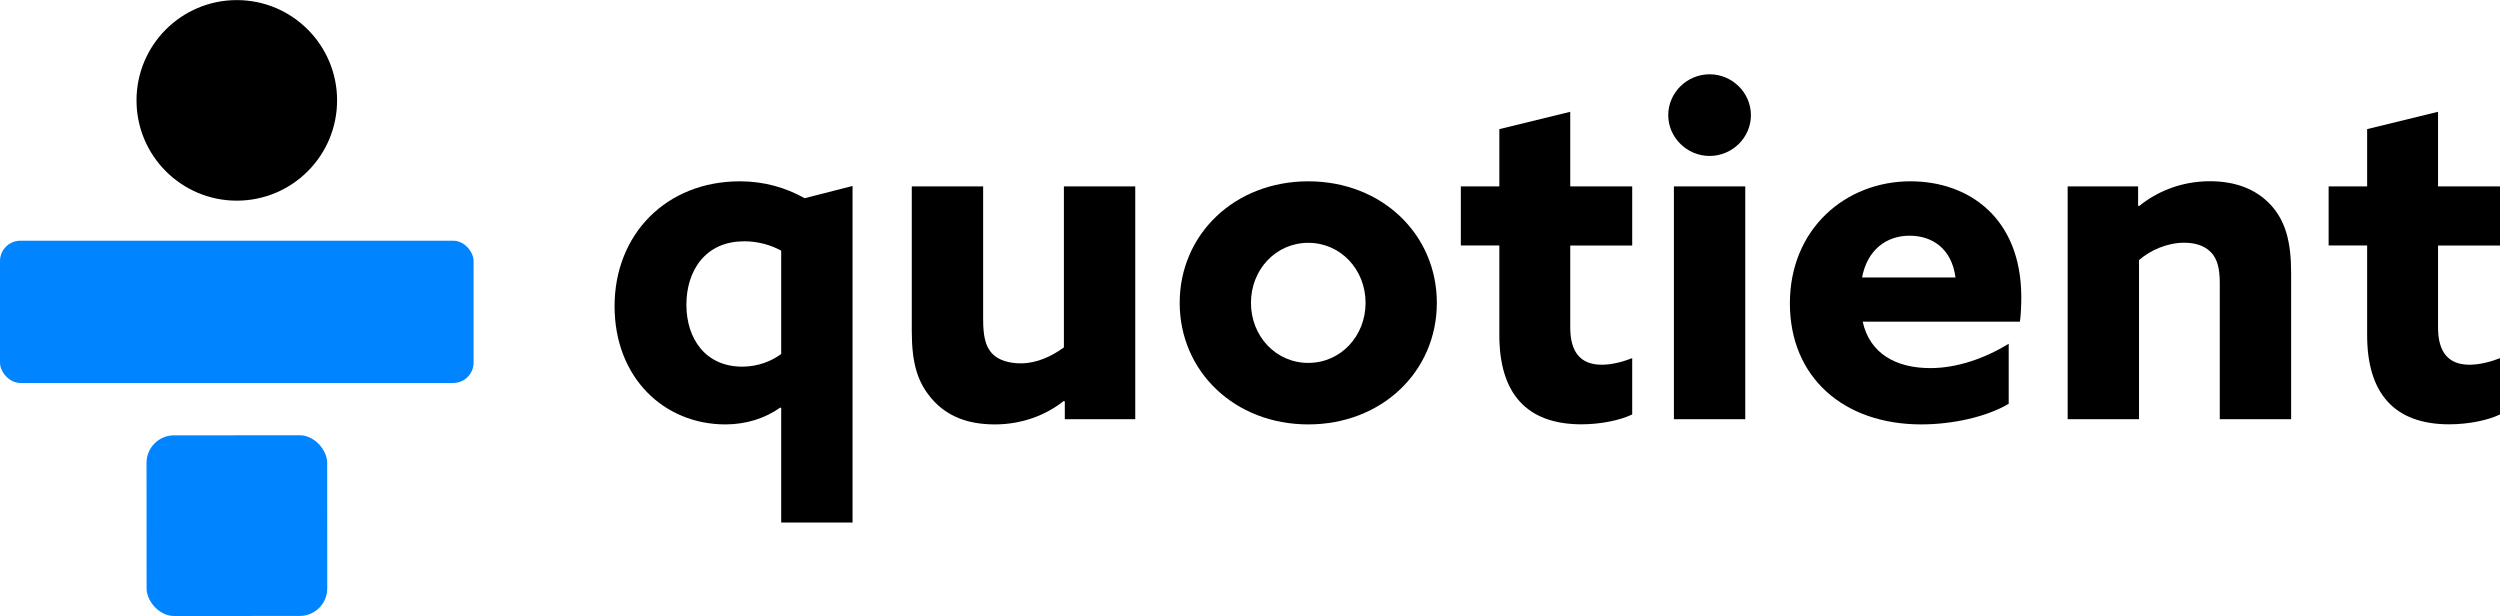 <?xml version="1.0" encoding="UTF-8"?><svg id="Layer_2" xmlns="http://www.w3.org/2000/svg" viewBox="0 0 273.97 67.51"><defs><style>.cls-1{fill:#0084ff;}</style></defs><g id="Layer_1-2"><rect class="cls-1" x="16.05" y="47.7" width="19.8" height="19.8" rx="3.02" ry="3.02" transform="translate(51.94 115.19) rotate(179.97)"/><path d="M85.61,44.71l-.1-.05c-1.65,1.18-3.75,1.85-6.02,1.85-6.69,0-12.14-5.09-12.14-12.96s5.66-13.68,13.73-13.68c2.62,0,4.99.67,7.1,1.85l5.25-1.34v36.88h-7.82v-12.55ZM81.5,26.45c-4.17,0-6.28,3.19-6.28,6.94s2.11,6.79,6.12,6.79c1.75,0,3.24-.62,4.27-1.39v-11.32c-1.13-.62-2.52-1.03-4.11-1.03Z"/><path d="M116.68,43.99l-.1-.05c-2.01,1.59-4.63,2.57-7.56,2.57s-5.2-.87-6.84-2.73-2.26-3.96-2.26-7.51v-15.84h7.82v14.56c0,1.85.26,2.98.98,3.75.72.77,1.95,1.08,3.14,1.08,1.75,0,3.4-.77,4.73-1.75v-17.64h7.82v25.51h-7.72v-1.96Z"/><path d="M129.28,33.19c0-7.51,6.02-13.32,14.09-13.32s14.09,5.81,14.09,13.32-6.02,13.32-14.09,13.32-14.09-5.81-14.09-13.32ZM149.65,33.19c0-3.65-2.73-6.58-6.28-6.58s-6.28,2.93-6.28,6.58,2.73,6.58,6.28,6.58,6.28-2.93,6.28-6.58Z"/><path d="M160.09,20.43h4.22v-6.28l7.77-1.9v8.18h6.79v6.48h-6.79v9c0,2.67,1.13,4.06,3.45,4.06,1.18,0,2.42-.36,3.34-.72v6.17c-1.29.62-3.4,1.08-5.56,1.08-6.07,0-9-3.45-9-9.77v-9.83h-4.22v-6.48Z"/><path d="M182.82,12.62c0-2.47,2.06-4.48,4.53-4.48s4.53,2.01,4.53,4.48-2.06,4.47-4.53,4.47-4.53-2.01-4.53-4.47ZM183.44,20.43h7.82v25.51h-7.82v-25.51Z"/><path d="M210.55,46.51c-8.49,0-14.4-5.14-14.4-13.27s6.07-13.37,13.22-13.37c6.38,0,12.14,4.01,12.14,12.71,0,.88-.05,2.01-.15,2.67h-17.23c.77,3.5,3.65,5.09,7.41,5.09,2.88,0,5.92-1.03,8.59-2.67v6.58c-2.42,1.44-6.17,2.26-9.57,2.26ZM214.3,30.41c-.41-3.14-2.52-4.58-5.04-4.58s-4.63,1.54-5.2,4.58h10.24Z"/><path d="M226.59,20.43h7.72v2.11l.1.05c1.95-1.59,4.63-2.73,7.77-2.73,2.83,0,5.09.88,6.69,2.62,1.59,1.75,2.21,4.01,2.21,7.41v16.05h-7.82v-14.97c0-1.49-.26-2.62-.98-3.34-.72-.72-1.7-1.03-2.93-1.03-1.85,0-3.7.82-4.94,1.9v17.44h-7.82v-25.51Z"/><path d="M255.19,20.43h4.22v-6.28l7.77-1.9v8.18h6.79v6.48h-6.79v9c0,2.67,1.13,4.06,3.45,4.06,1.18,0,2.42-.36,3.34-.72v6.17c-1.29.62-3.4,1.08-5.56,1.08-6.07,0-9-3.45-9-9.77v-9.83h-4.22v-6.48Z"/><circle cx="25.95" cy="11" r="10.99"/><rect class="cls-1" x="0" y="26.38" width="51.9" height="15.59" rx="2.23" ry="2.23"/></g></svg>